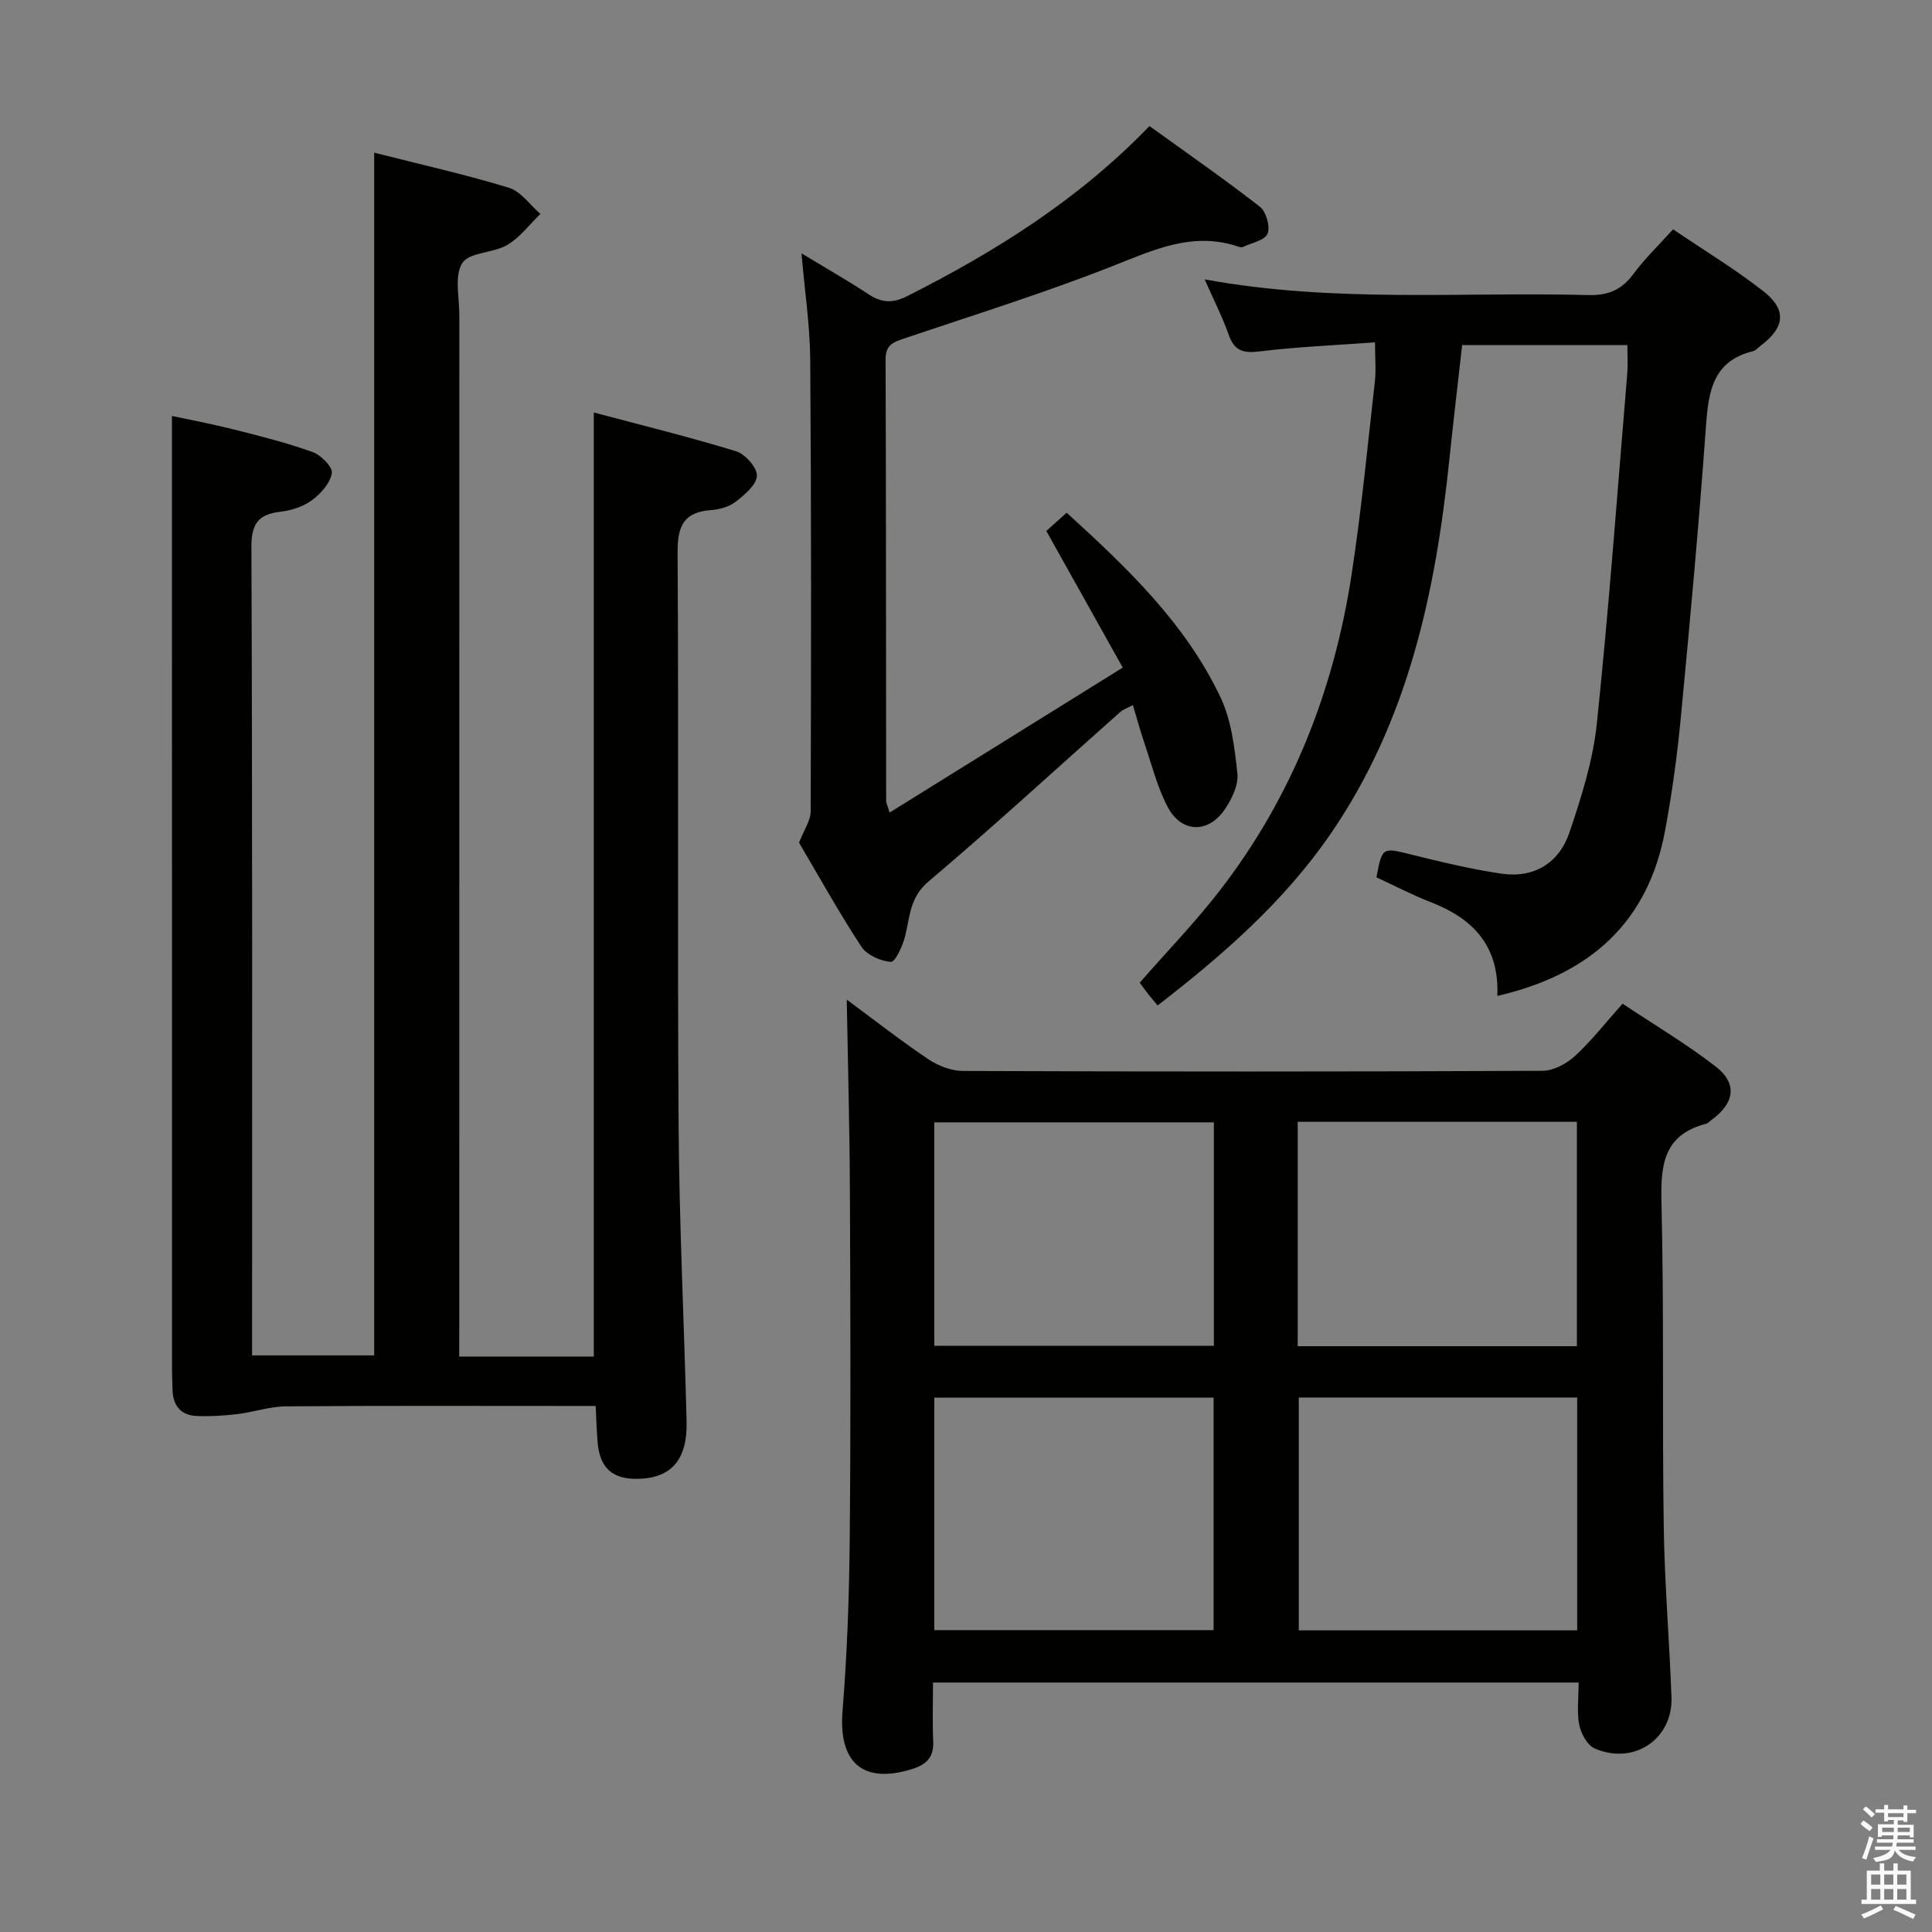 <svg enable-background="new 0 0 400 400" viewBox="0 0 400 400" xmlns="http://www.w3.org/2000/svg"><rect x="0" y="0" width="400" height="400" fill="#808080" stroke="none"/><path d="m385.2 377.6.6-.7c.6.4 1.3.9 1.9 1.5l-.6.7c-.8-.5-1.4-1-1.9-1.5zm.3 7.1c.6-1.4 1.1-2.9 1.5-4.5.3.1.6.3.9.4-.5 1.4-1 2.9-1.5 4.4zm.2-10.1.6-.6c.7.5 1.3 1.1 1.9 1.6l-.7.7c-.6-.6-1.2-1.2-1.8-1.7zm8.4-.8h.8v.9h1.8v.7h-1.8v1.8h-.8v-.3h-1.2v.9h3.3v2.6h-.8v-.4h-2.5c0 .3 0 .6-.1.8h3.4v.7h-3.5c0 .3-.1.6-.1.8h4v.7h-3.5c.7.9 1.9 1.3 3.6 1.5-.2.2-.4.5-.6.9-1.9-.3-3.2-1.1-3.8-2.3-.5 2.1-1.8 2-3.9 2.4-.2-.3-.4-.5-.6-.8 1.9-.4 3.1-.9 3.6-1.7h-3.2v-.7h3.5c.1-.2.1-.5.2-.8h-3.3v-.7h3.4c0-.2 0-.5 0-.8h-2.4v.3h-.8v-2.6h3.3v-.9h-1.2v.3h-.8v-1.8h-1.8v-.7h1.8v-.9h.8v.9h3.2zm-4.4 5.5h2.4c0-.3 0-.6 0-.9h-2.4zm1.2-3.1h3.2v-.8h-3.2zm4.4 2.2h-2.4v.9h2.5v-.9z" fill="#fafafb"/><path d="m389.2 385.8h.9v1.5h1.9v-1.5h.9v1.5h2.7v6h1.1v.9h-11.3v-.9h1.1v-6h2.7zm.2 8.7.5.8c-1.2.6-2.5 1.3-4 1.9-.2-.3-.3-.6-.6-.8 1.6-.6 3-1.3 4.1-1.9zm-2-4.3h1.9v-2.1h-1.9zm0 3.1h1.9v-2.2h-1.9zm2.7-3.1h1.9v-2.1h-1.9zm0 3.1h1.9v-2.2h-1.9zm2.4 1.3c1.4.6 2.7 1.2 4.1 1.8l-.5.9c-1.5-.7-2.8-1.4-4.1-1.9zm2.2-6.5h-1.9v2.1h1.9zm-1.9 5.2h1.9v-2.2h-1.9z" fill="#fafafb"/><g fill="#010100"><path d="m95.07 280.86h27.87c0-64.97 0-129.79 0-195.46 9.78 2.61 19.71 5.04 29.46 8.03 1.89.58 4.38 3.39 4.31 5.07-.08 1.88-2.54 3.93-4.38 5.37-1.36 1.06-3.36 1.61-5.13 1.74-5.71.42-6.95 3.38-6.91 8.82.24 39.65-.06 79.31.21 118.97.14 20.28 1.15 40.56 1.65 60.85.2 7.99-3.17 11.79-10.08 11.93-5.31.1-7.9-2.25-8.35-7.65-.19-2.29-.25-4.59-.39-7.44-2.07 0-3.84 0-5.62 0-19.49 0-38.99-.08-58.48.08-3.38.03-6.74 1.2-10.14 1.61-2.79.33-5.62.5-8.42.38-3.13-.13-4.79-2.05-4.94-5.19-.08-1.83-.12-3.66-.12-5.49-.01-55.32-.01-110.64-.01-165.95 0-9.95 0-19.9 0-30.41 3.46.74 8.22 1.64 12.91 2.82 5.45 1.37 10.93 2.75 16.21 4.65 1.73.62 4.2 3.12 3.99 4.36-.35 2.08-2.28 4.25-4.12 5.61-1.78 1.32-4.23 2.12-6.47 2.38-4.63.54-6.09 2.46-6.07 7.37.22 53.82.14 107.64.14 161.45v5.86h25.28c0-82.64 0-165.47 0-249.01 9.37 2.38 18.72 4.47 27.86 7.25 2.5.76 4.39 3.56 6.56 5.43-2.27 2.19-4.24 4.88-6.88 6.43-2.9 1.71-7.84 1.47-9.29 3.74-1.68 2.63-.62 7.07-.62 10.72-.01 69.98-.01 139.96-.01 209.94-.02 1.88-.02 3.79-.02 5.74z"/><path d="m326.84 348.35c-44.93 0-89.02 0-133.67 0 0 4.23-.14 8.19.04 12.14.15 3.23-1.29 4.8-4.27 5.74-10.29 3.24-15.38-1.28-14.5-12.04.97-11.93 1.38-23.93 1.49-35.9.22-24 .14-47.99.03-71.99-.06-13.09-.42-26.18-.65-39.34 5.35 3.95 10.96 8.34 16.84 12.31 2.05 1.38 4.79 2.45 7.22 2.46 39.99.15 79.99.16 119.98-.03 2.27-.01 4.96-1.45 6.7-3.04 3.41-3.13 6.3-6.85 9.88-10.86 6.47 4.31 13.17 8.28 19.28 13.01 4.56 3.53 3.93 7.56-.83 11.04-.4.29-.78.72-1.23.84-9.06 2.38-9.34 8.97-9.15 16.83.53 22.15.13 44.32.46 66.48.17 11.79 1.17 23.57 1.6 35.37.32 8.7-7.82 14.18-15.93 10.61-1.52-.67-2.81-3.08-3.17-4.89-.52-2.71-.12-5.59-.12-8.74zm-133.4-10.85h57.82c0-16.23 0-32.13 0-48.13-19.41 0-38.48 0-57.82 0zm133.1.05c0-16.4 0-32.17 0-48.21-19.36 0-38.43 0-57.64 0v48.21zm-133.1-58.92h57.88c0-15.62 0-30.87 0-46.26-19.45 0-38.62 0-57.88 0zm75.24.09h57.8c0-15.64 0-31.01 0-46.46-19.41 0-38.47 0-57.8 0z"/><path d="m310.01 206.2c.43-10.42-5.09-16.06-13.82-19.43-3.84-1.49-7.51-3.42-11.21-5.13 1.17-6.26 1.27-6.18 6.9-4.79 6.27 1.55 12.58 3.09 18.96 4.03 6.78.99 11.97-2.21 14.11-8.56 2.47-7.33 4.87-14.9 5.66-22.53 2.52-24.12 4.28-48.32 6.3-72.49.15-1.81.02-3.64.02-5.85-11.39 0-22.62 0-34.21 0-.88 7.86-1.82 15.74-2.64 23.64-2.86 27.52-8.52 54.13-24.55 77.49-9.65 14.06-22.25 25.07-35.85 35.59-.73-.87-1.35-1.57-1.92-2.3-.61-.78-1.18-1.59-1.79-2.42 5.62-6.43 11.53-12.53 16.68-19.21 14.83-19.23 23.47-41.2 27.15-65.07 2.05-13.29 3.32-26.69 4.84-40.06.28-2.43.04-4.93.04-8.23-8.08.59-16 .92-23.84 1.87-3.36.41-5.24-.02-6.43-3.39-1.3-3.69-3.09-7.19-5-11.52 26.89 4.94 53.22 2.55 79.45 3.25 4.09.11 6.87-1.07 9.29-4.33 2.35-3.18 5.25-5.96 8.24-9.28 6.42 4.35 12.82 8.22 18.67 12.79 4.94 3.86 4.49 7.52-.54 11.31-.53.4-1.02 1-1.62 1.14-8.21 2.03-9.17 8.22-9.69 15.39-1.45 20.23-3.3 40.43-5.23 60.61-.74 7.76-1.81 15.52-3.23 23.18-3.51 19.03-15.47 29.83-34.74 34.3z"/><path d="m165.94 52.45c5.05 3.06 9.5 5.59 13.76 8.4 2.76 1.82 5.01 2.04 8.17.44 18.22-9.21 35.36-19.9 50.12-35.19 7.66 5.53 15.42 10.91 22.85 16.7 1.3 1.01 2.18 4.09 1.6 5.57-.53 1.37-3.27 1.9-5.06 2.75-.26.13-.68.05-.98-.05-9.42-3.2-17.51.65-26.08 4.03-14.18 5.59-28.77 10.13-43.22 15.01-2.22.75-3.76 1.36-3.75 4.26.11 30.49.08 60.97.12 91.46 0 .46.26.92.72 2.4 16-9.95 31.7-19.71 48.26-30.01-5.4-9.66-10.48-18.74-15.82-28.29.9-.81 2.45-2.2 4.21-3.78 12.25 11.18 24.52 22.74 31.85 38.22 2.26 4.77 2.93 10.45 3.5 15.8.25 2.34-1.13 5.19-2.54 7.3-3.45 5.17-9.07 5.04-11.93-.46-2.12-4.07-3.26-8.66-4.75-13.05-.85-2.51-1.54-5.08-2.42-7.98-1.05.57-1.98.87-2.65 1.46-13.2 11.71-26.18 23.67-39.65 35.05-3.92 3.31-3.84 7.26-4.85 11.32-.5 2.01-2.05 5.39-2.94 5.33-2.15-.14-5-1.41-6.14-3.16-4.72-7.22-8.91-14.78-12.89-21.52 1.01-2.6 2.4-4.54 2.41-6.48.1-31.15.14-62.3-.09-93.45-.05-7.07-1.13-14.12-1.81-22.08z"/></g></svg>